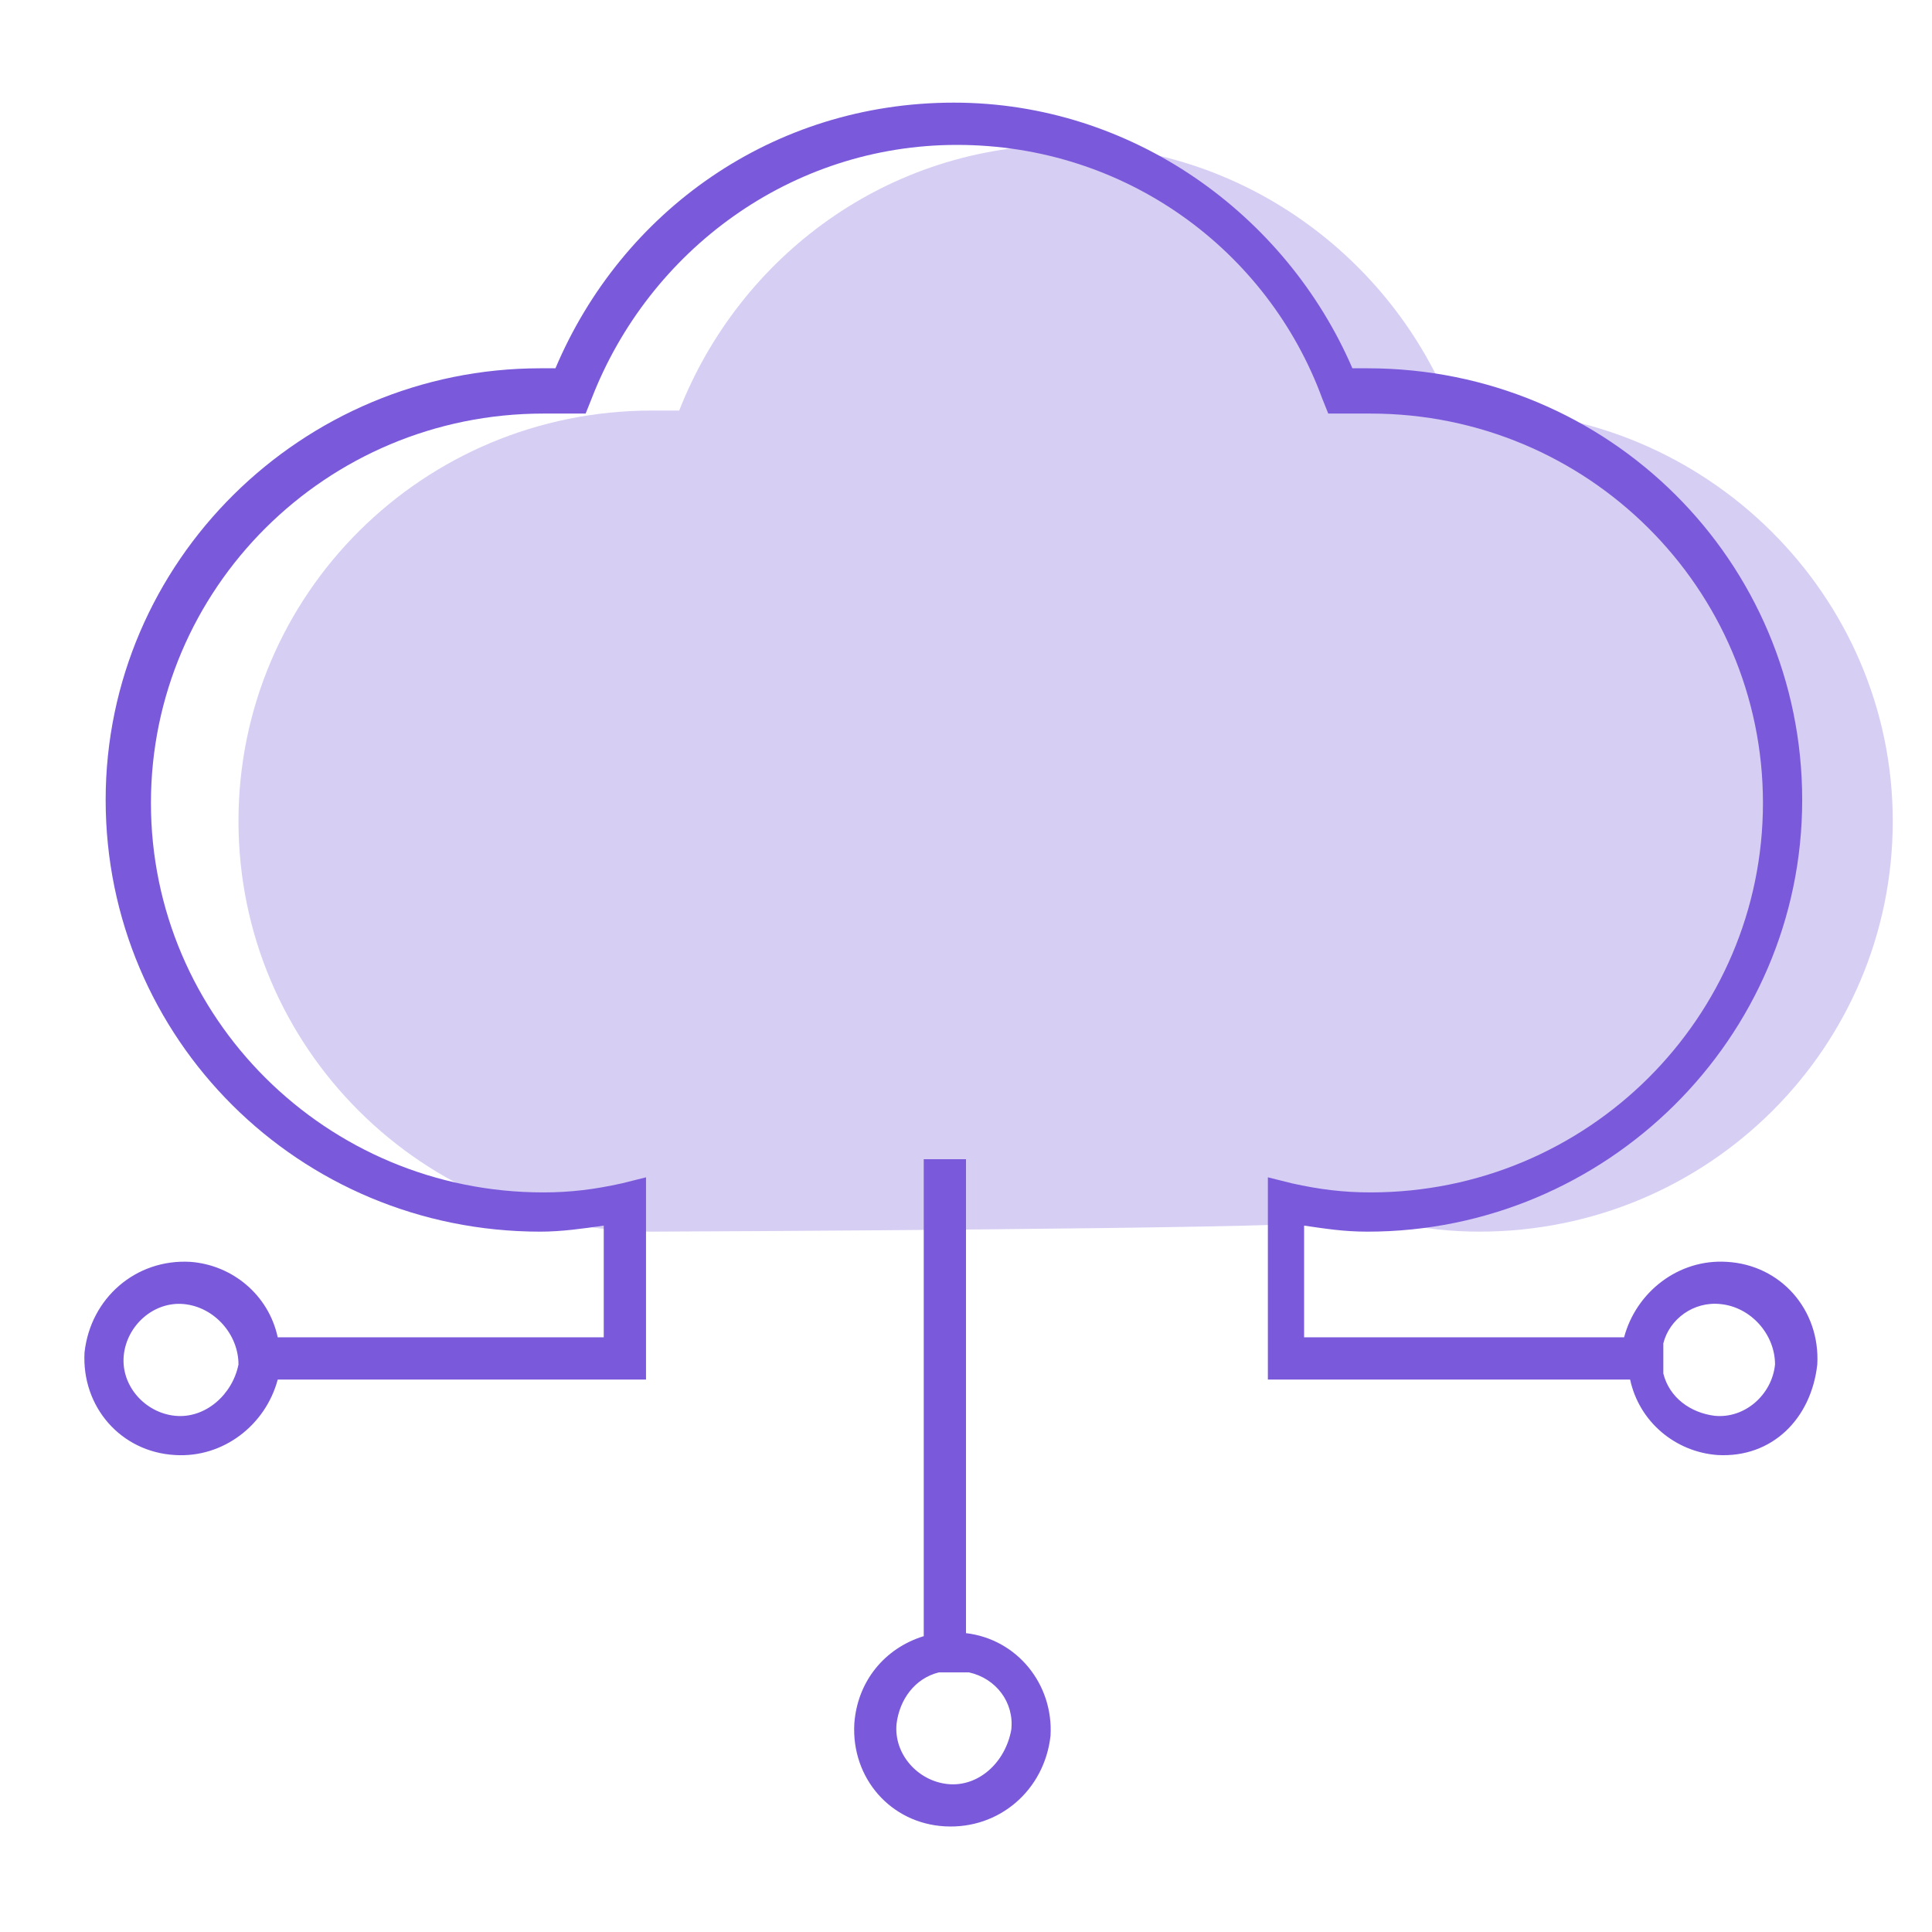 <?xml version="1.0" encoding="utf-8"?>
<!-- Generator: Adobe Illustrator 22.0.0, SVG Export Plug-In . SVG Version: 6.00 Build 0)  -->
<svg version="1.1" id="Layer_1" xmlns="http://www.w3.org/2000/svg" xmlns:xlink="http://www.w3.org/1999/xlink" x="0px" y="0px"
	 viewBox="0 0 64 64" style="enable-background:new 0 0 64 64;" xml:space="preserve">
<style type="text/css">
	.st0{opacity:0.3;fill:#7A5ADB;}
	.st1{fill:#7A5ADB;}
</style>
<title>Page 1</title>
<desc>Created using Figma</desc>
<path id="path2_fill" class="st0" d="M43.5,40.5c-0.9,0.2-21,0.3-21.9,0.3c-7.6,0-13.7-6.1-13.7-13.6S14,13.6,21.6,13.6
	c0.3,0,0.6,0,0.9,0c2-5.1,6.9-8.8,12.8-8.8c5.8,0,10.8,3.7,12.8,8.8c0.3,0,0.6,0,0.9,0c7.5,0,13.7,6.1,13.7,13.6S56.6,40.8,49,40.8
	c-0.9,0-1.9-0.1-2.7-0.3H43.5"/>
<path class="st1" d="M34.1,57.4L34.1,57.4l0.7,0.1c0.1-1.7-1.1-3.2-2.8-3.4V38.4h-1.4v15.8c-1.3,0.4-2.2,1.5-2.3,2.9
	c-0.1,1.8,1.2,3.3,3,3.4l0,0l0,0l0,0l0,0c1.8,0.1,3.3-1.2,3.5-3l0,0L34.1,57.4z M31.4,59.1L31.4,59.1v0.7V60V59.1
	c-1-0.1-1.8-1-1.7-2c0.1-0.8,0.6-1.5,1.4-1.7h1l0,0c0.9,0.2,1.5,1,1.4,1.9l0,0C33.3,58.4,32.4,59.2,31.4,59.1z"/>
<path class="st1" d="M59.7,45.2h-0.2h0.7c0.1-1.8-1.2-3.3-3-3.4l0,0c-1.6-0.1-3,1-3.4,2.5H43.2v-3.7c0.7,0.1,1.3,0.2,2.1,0.2
	c7.9,0,14.4-6.4,14.4-14.3c0-7.9-6.4-14.3-14.4-14.3c-0.2,0-0.3,0-0.5,0c-2.2-5.1-7.3-8.8-13.2-8.8c-6,0-11,3.6-13.2,8.8
	c-0.1,0-0.3,0-0.5,0c-7.9,0-14.4,6.4-14.4,14.3c0,7.9,6.4,14.3,14.4,14.3c0.7,0,1.4-0.1,2.1-0.2v3.7H9.2c-0.3-1.4-1.5-2.4-2.9-2.5
	l0,0c-1.8-0.1-3.3,1.2-3.5,3c-0.1,1.8,1.2,3.3,3,3.4c1.6,0.1,3-1,3.4-2.5h11.5h0.7V45v-5.2V39l-0.8,0.2c-0.9,0.2-1.7,0.3-2.6,0.3
	c-7.2,0-13-5.8-13-12.9c0-7.1,5.8-12.9,13-12.9c0.3,0,0.5,0,0.9,0h0.5l0.2-0.5L19,13l0,0l0.6,0.2c1.9-4.9,6.6-8.4,12.1-8.4
	c5.6,0,10.3,3.5,12.1,8.4l0.2,0.5h0.5c0.3,0,0.6,0,0.9,0c7.2,0,13,5.8,13,12.9c0,7.1-5.8,12.9-13,12.9c-0.9,0-1.7-0.1-2.6-0.3L42,39
	v0.8V45v0.7h0.7H54c0.3,1.4,1.5,2.4,2.9,2.5c1.8,0.1,3.1-1.2,3.3-3l0,0H59.7z M5.8,46.9c-1-0.1-1.8-1-1.7-2c0.1-1,1-1.8,2-1.7
	s1.8,1,1.8,2C7.7,46.2,6.8,47,5.8,46.9z M56.8,46.9c-0.8-0.1-1.5-0.6-1.7-1.4v-1c0.2-0.8,1-1.4,1.9-1.3c1,0.1,1.8,1,1.8,2l0,0
	C58.7,46.2,57.8,47,56.8,46.9z"/>
</svg>
